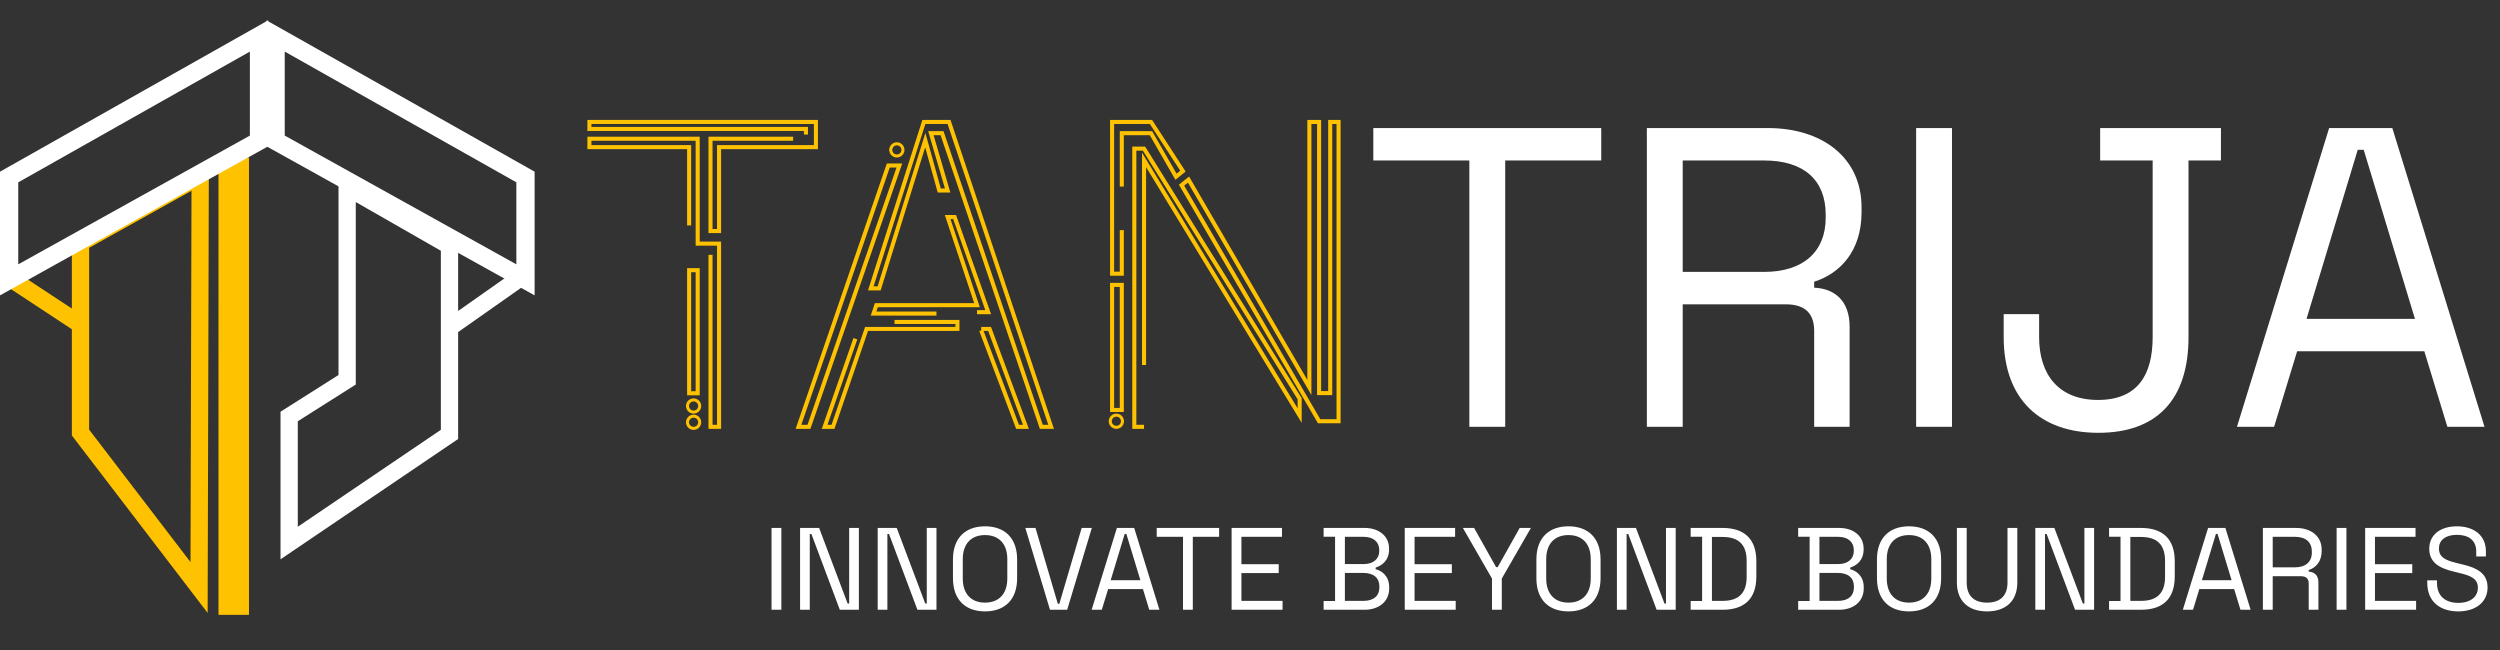 <svg width="246" height="64" viewBox="0 0 246 64" fill="none" xmlns="http://www.w3.org/2000/svg">
<rect x="0" y="0" width="246" height="64" fill="#333333" stroke="none"/>
<path d="M23 17L23 59" stroke="#FFC200" stroke-width="3" stroke-linecap="square"/>
<path d="M28.018 5.076V13.341L50.81 26.011V17.942L28.018 5.076ZM26.222 2L52.606 16.893V29.064L26.222 14.398V2Z" fill="white"/>
<path d="M1.094 27.443L7.92 31.938V42.562L19.589 57.811L19.698 17.321L7.921 23.887V31.651" stroke="#FFC200" stroke-width="1.7"/>
<path d="M24.588 5.076L1.796 17.942V26.011L24.588 13.341V5.076ZM26.384 2V14.398L0 29.064V16.893L26.384 2Z" fill="white"/>
<path d="M51.434 27.17L44.23 32.236V42.745L28.453 53.434V40.982L34.159 37.369V18.415L44.23 24.183V31.951" stroke="white" stroke-width="1.7"/>
<path d="M75.92 60V51.95H76.886V60H75.92ZM78.728 60V51.95H80.602L83.408 59.391H83.558V51.95H84.512V60H82.638L79.843 52.548H79.682V60H78.728ZM86.364 60V51.95H88.239L91.045 59.391H91.194V51.95H92.149V60H90.274L87.48 52.548H87.319V60H86.364ZM96.922 60.161C95.002 60.161 93.771 59.023 93.771 56.895V55.055C93.771 52.928 95.002 51.789 96.922 51.789C98.854 51.789 100.085 52.928 100.085 55.055V56.895C100.085 59.023 98.854 60.161 96.922 60.161ZM96.922 59.298C98.314 59.298 99.119 58.413 99.119 56.929V55.02C99.119 53.537 98.314 52.651 96.922 52.651C95.542 52.651 94.737 53.537 94.737 55.02V56.929C94.737 58.413 95.542 59.298 96.922 59.298ZM103.319 60L100.893 51.95H101.893L104.09 59.413H104.239L106.436 51.95H107.436L105.01 60H103.319ZM107.418 60L109.902 51.95H111.604L114.088 60H113.087L112.466 57.965H109.039L108.418 60H107.418ZM109.292 57.09H112.213L110.833 52.536H110.672L109.292 57.09ZM116.407 60V52.824H113.82V51.95H119.961V52.824H117.373V60H116.407ZM121.19 60V51.95H126.147V52.824H122.156V55.515H125.825V56.389H122.156V59.126H126.204V60H121.19ZM130.244 60V59.138H131.371V52.812H130.244V51.95H134.281C135.695 51.95 136.684 52.755 136.684 53.974V54.066C136.684 55.193 135.925 55.676 135.362 55.849V56.01C135.937 56.148 136.696 56.654 136.696 57.781V57.895C136.696 59.218 135.661 60 134.269 60H130.244ZM132.337 55.504H134.2C135.132 55.504 135.718 54.998 135.718 54.227V54.112C135.718 53.33 135.132 52.824 134.2 52.824H132.337V55.504ZM132.337 59.126H134.166C135.178 59.126 135.73 58.62 135.73 57.803V57.7C135.73 56.883 135.178 56.377 134.166 56.377H132.337V59.126ZM138.227 60V51.95H143.183V52.824H139.193V55.515H142.861V56.389H139.193V59.126H143.241V60H138.227ZM146.811 60V56.929L143.948 51.95H145.052L147.214 55.803H147.375L149.537 51.95H150.641L147.777 56.929V60H146.811ZM154.332 60.161C152.412 60.161 151.181 59.023 151.181 56.895V55.055C151.181 52.928 152.412 51.789 154.332 51.789C156.264 51.789 157.495 52.928 157.495 55.055V56.895C157.495 59.023 156.264 60.161 154.332 60.161ZM154.332 59.298C155.724 59.298 156.529 58.413 156.529 56.929V55.02C156.529 53.537 155.724 52.651 154.332 52.651C152.952 52.651 152.147 53.537 152.147 55.02V56.929C152.147 58.413 152.952 59.298 154.332 59.298ZM159.104 60V51.95H160.979L163.785 59.391H163.934V51.95H164.889V60H163.014L160.22 52.548H160.059V60H159.104ZM166.361 60V59.138H167.488V52.812H166.361V51.95H169.501C171.617 51.95 172.824 53.008 172.824 55.227V56.722C172.824 58.953 171.617 60 169.501 60H166.361ZM168.454 59.126H169.501C171.053 59.126 171.87 58.39 171.87 56.769V55.193C171.87 53.56 171.053 52.836 169.501 52.836H168.454V59.126ZM176.94 60V59.138H178.067V52.812H176.94V51.95H180.977C182.391 51.95 183.38 52.755 183.38 53.974V54.066C183.38 55.193 182.621 55.676 182.058 55.849V56.01C182.633 56.148 183.392 56.654 183.392 57.781V57.895C183.392 59.218 182.357 60 180.965 60H176.94ZM179.033 55.504H180.896C181.828 55.504 182.414 54.998 182.414 54.227V54.112C182.414 53.33 181.828 52.824 180.896 52.824H179.033V55.504ZM179.033 59.126H180.862C181.874 59.126 182.426 58.62 182.426 57.803V57.7C182.426 56.883 181.874 56.377 180.862 56.377H179.033V59.126ZM187.844 60.161C185.923 60.161 184.693 59.023 184.693 56.895V55.055C184.693 52.928 185.923 51.789 187.844 51.789C189.776 51.789 191.006 52.928 191.006 55.055V56.895C191.006 59.023 189.776 60.161 187.844 60.161ZM187.844 59.298C189.235 59.298 190.04 58.413 190.04 56.929V55.02C190.04 53.537 189.235 52.651 187.844 52.651C186.464 52.651 185.659 53.537 185.659 55.02V56.929C185.659 58.413 186.464 59.298 187.844 59.298ZM195.525 60.161C193.731 60.161 192.558 59.184 192.558 57.309V51.95H193.524V57.321C193.524 58.632 194.249 59.298 195.525 59.298C196.802 59.298 197.538 58.632 197.538 57.321V51.95H198.504V57.309C198.504 59.184 197.331 60.161 195.525 60.161ZM200.275 60V51.95H202.149L204.955 59.391H205.105V51.95H206.059V60H204.185L201.39 52.548H201.229V60H200.275ZM207.532 60V59.138H208.659V52.812H207.532V51.95H210.672C212.788 51.95 213.995 53.008 213.995 55.227V56.722C213.995 58.953 212.788 60 210.672 60H207.532ZM209.625 59.126H210.672C212.224 59.126 213.041 58.39 213.041 56.769V55.193C213.041 53.56 212.224 52.836 210.672 52.836H209.625V59.126ZM214.792 60L217.276 51.95H218.978L221.462 60H220.462L219.841 57.965H216.414L215.793 60H214.792ZM216.667 57.09H219.588L218.208 52.536H218.047L216.667 57.09ZM222.669 60V51.95H225.923C227.407 51.95 228.453 52.755 228.453 54.089V54.215C228.453 55.273 227.867 55.871 227.177 56.09V56.251C227.729 56.274 228.131 56.608 228.131 57.297V60H227.177V57.413C227.177 56.953 226.935 56.7 226.418 56.7H223.635V60H222.669ZM223.635 55.825H225.831C226.878 55.825 227.487 55.285 227.487 54.365V54.285C227.487 53.353 226.901 52.824 225.831 52.824H223.635V55.825ZM229.923 60V51.95H230.889V60H229.923ZM232.731 60V51.95H237.688V52.824H233.697V55.515H237.366V56.389H233.697V59.126H237.745V60H232.731ZM241.891 60.161C240.131 60.161 238.843 59.23 238.843 57.343V57.102H239.798V57.343C239.798 58.689 240.66 59.322 241.891 59.322C243.144 59.322 243.823 58.689 243.823 57.827C243.823 56.941 243.11 56.642 242.029 56.389L241.431 56.239C240.005 55.895 239.039 55.343 239.039 53.986C239.039 52.629 240.131 51.789 241.753 51.789C243.374 51.789 244.616 52.629 244.616 54.273V54.756H243.662V54.273C243.662 53.111 242.857 52.629 241.753 52.629C240.683 52.629 239.993 53.111 239.993 53.974C239.993 54.837 240.626 55.124 241.695 55.389L242.293 55.538C243.685 55.86 244.777 56.389 244.777 57.803C244.777 59.23 243.639 60.161 241.891 60.161Z" fill="white"/>
<path d="M144.584 42V15.792H135.134V12.6H157.562V15.792H148.112V42H144.584ZM162.051 42V12.6H173.937C179.355 12.6 183.177 15.54 183.177 20.412V20.874C183.177 24.738 181.035 26.922 178.515 27.72V28.308C180.531 28.392 182.001 29.61 182.001 32.13V42H178.515V32.55C178.515 30.87 177.633 29.946 175.743 29.946H165.579V42H162.051ZM165.579 26.754H173.601C177.423 26.754 179.649 24.78 179.649 21.42V21.126C179.649 17.724 177.507 15.792 173.601 15.792H165.579V26.754ZM188.548 42V12.6H192.076V42H188.548ZM206.487 42.588C200.733 42.588 197.163 39.27 197.163 33.18V30.912H200.649V33.18C200.649 36.876 202.581 39.354 206.445 39.354C210.351 39.354 211.821 36.876 211.821 33.18V15.792H206.655V12.6H218.541V15.792H215.349V33.18C215.349 39.312 212.241 42.588 206.487 42.588ZM220.116 42L229.188 12.6H235.404L244.476 42H240.822L238.554 34.566H226.038L223.77 42H220.116ZM226.962 31.374H237.63L232.59 14.742H232.002L226.962 31.374Z" fill="white"/>
<path d="M79.305 13.239V12.688H58V12H80.286V14.477H70.755V22.734H69.914V13.651H78.043M67.811 22.183V14.477H58V13.651H68.652V23.973H70.755V42H69.914V25.073M68.652 26.587H67.811V38.697H68.652V26.587Z" stroke="#FFC200" stroke-width="0.4"/>
<circle cx="68.25" cy="39.95" r="0.6" stroke="#FFC200" stroke-width="0.3"/>
<circle cx="68.25" cy="41.55" r="0.6" stroke="#FFC200" stroke-width="0.3"/>
<circle cx="88.25" cy="14.75" r="0.6" stroke="#FFC200" stroke-width="0.3"/>
<circle cx="109.85" cy="41.45" r="0.6" stroke="#FFC200" stroke-width="0.3"/>
<path d="M88.5 16.286H87.408L78.571 42H79.6L88.5 16.286Z" stroke="#FFC200" stroke-width="0.4"/>
<path d="M84.169 33.33L81.143 42H81.968L85.27 32.367H94.212V31.679H88.021M92.148 30.853H85.958L86.233 30.027H96.138L93.249 21.358H93.936L97.238 30.716H96.138M96.55 32.367H97.376L100.952 42H100.127L96.55 32.505M102.466 42H103.429L93.386 12H90.91L85.683 28.376H86.508L91.048 13.789L92.423 18.743H93.249L91.598 13.101H92.698L102.466 42Z" stroke="#FFC200" stroke-width="0.4"/>
<path d="M110.386 22.645V26.931H109.429V12H113.257L116.401 16.839L115.718 17.392L113.257 13.106H110.386V18.359M112.573 42H111.616V14.627H112.573L127.886 39.235V40.894L112.573 15.733V35.917M109.429 40.341H110.386V28.037H109.429V40.341ZM116.948 17.668L116.265 18.221L129.8 41.447H131.714V12H130.894V38.682H129.8V12H128.843V38.129L116.948 17.668Z" stroke="#FFC200" stroke-width="0.4"/>
</svg>
